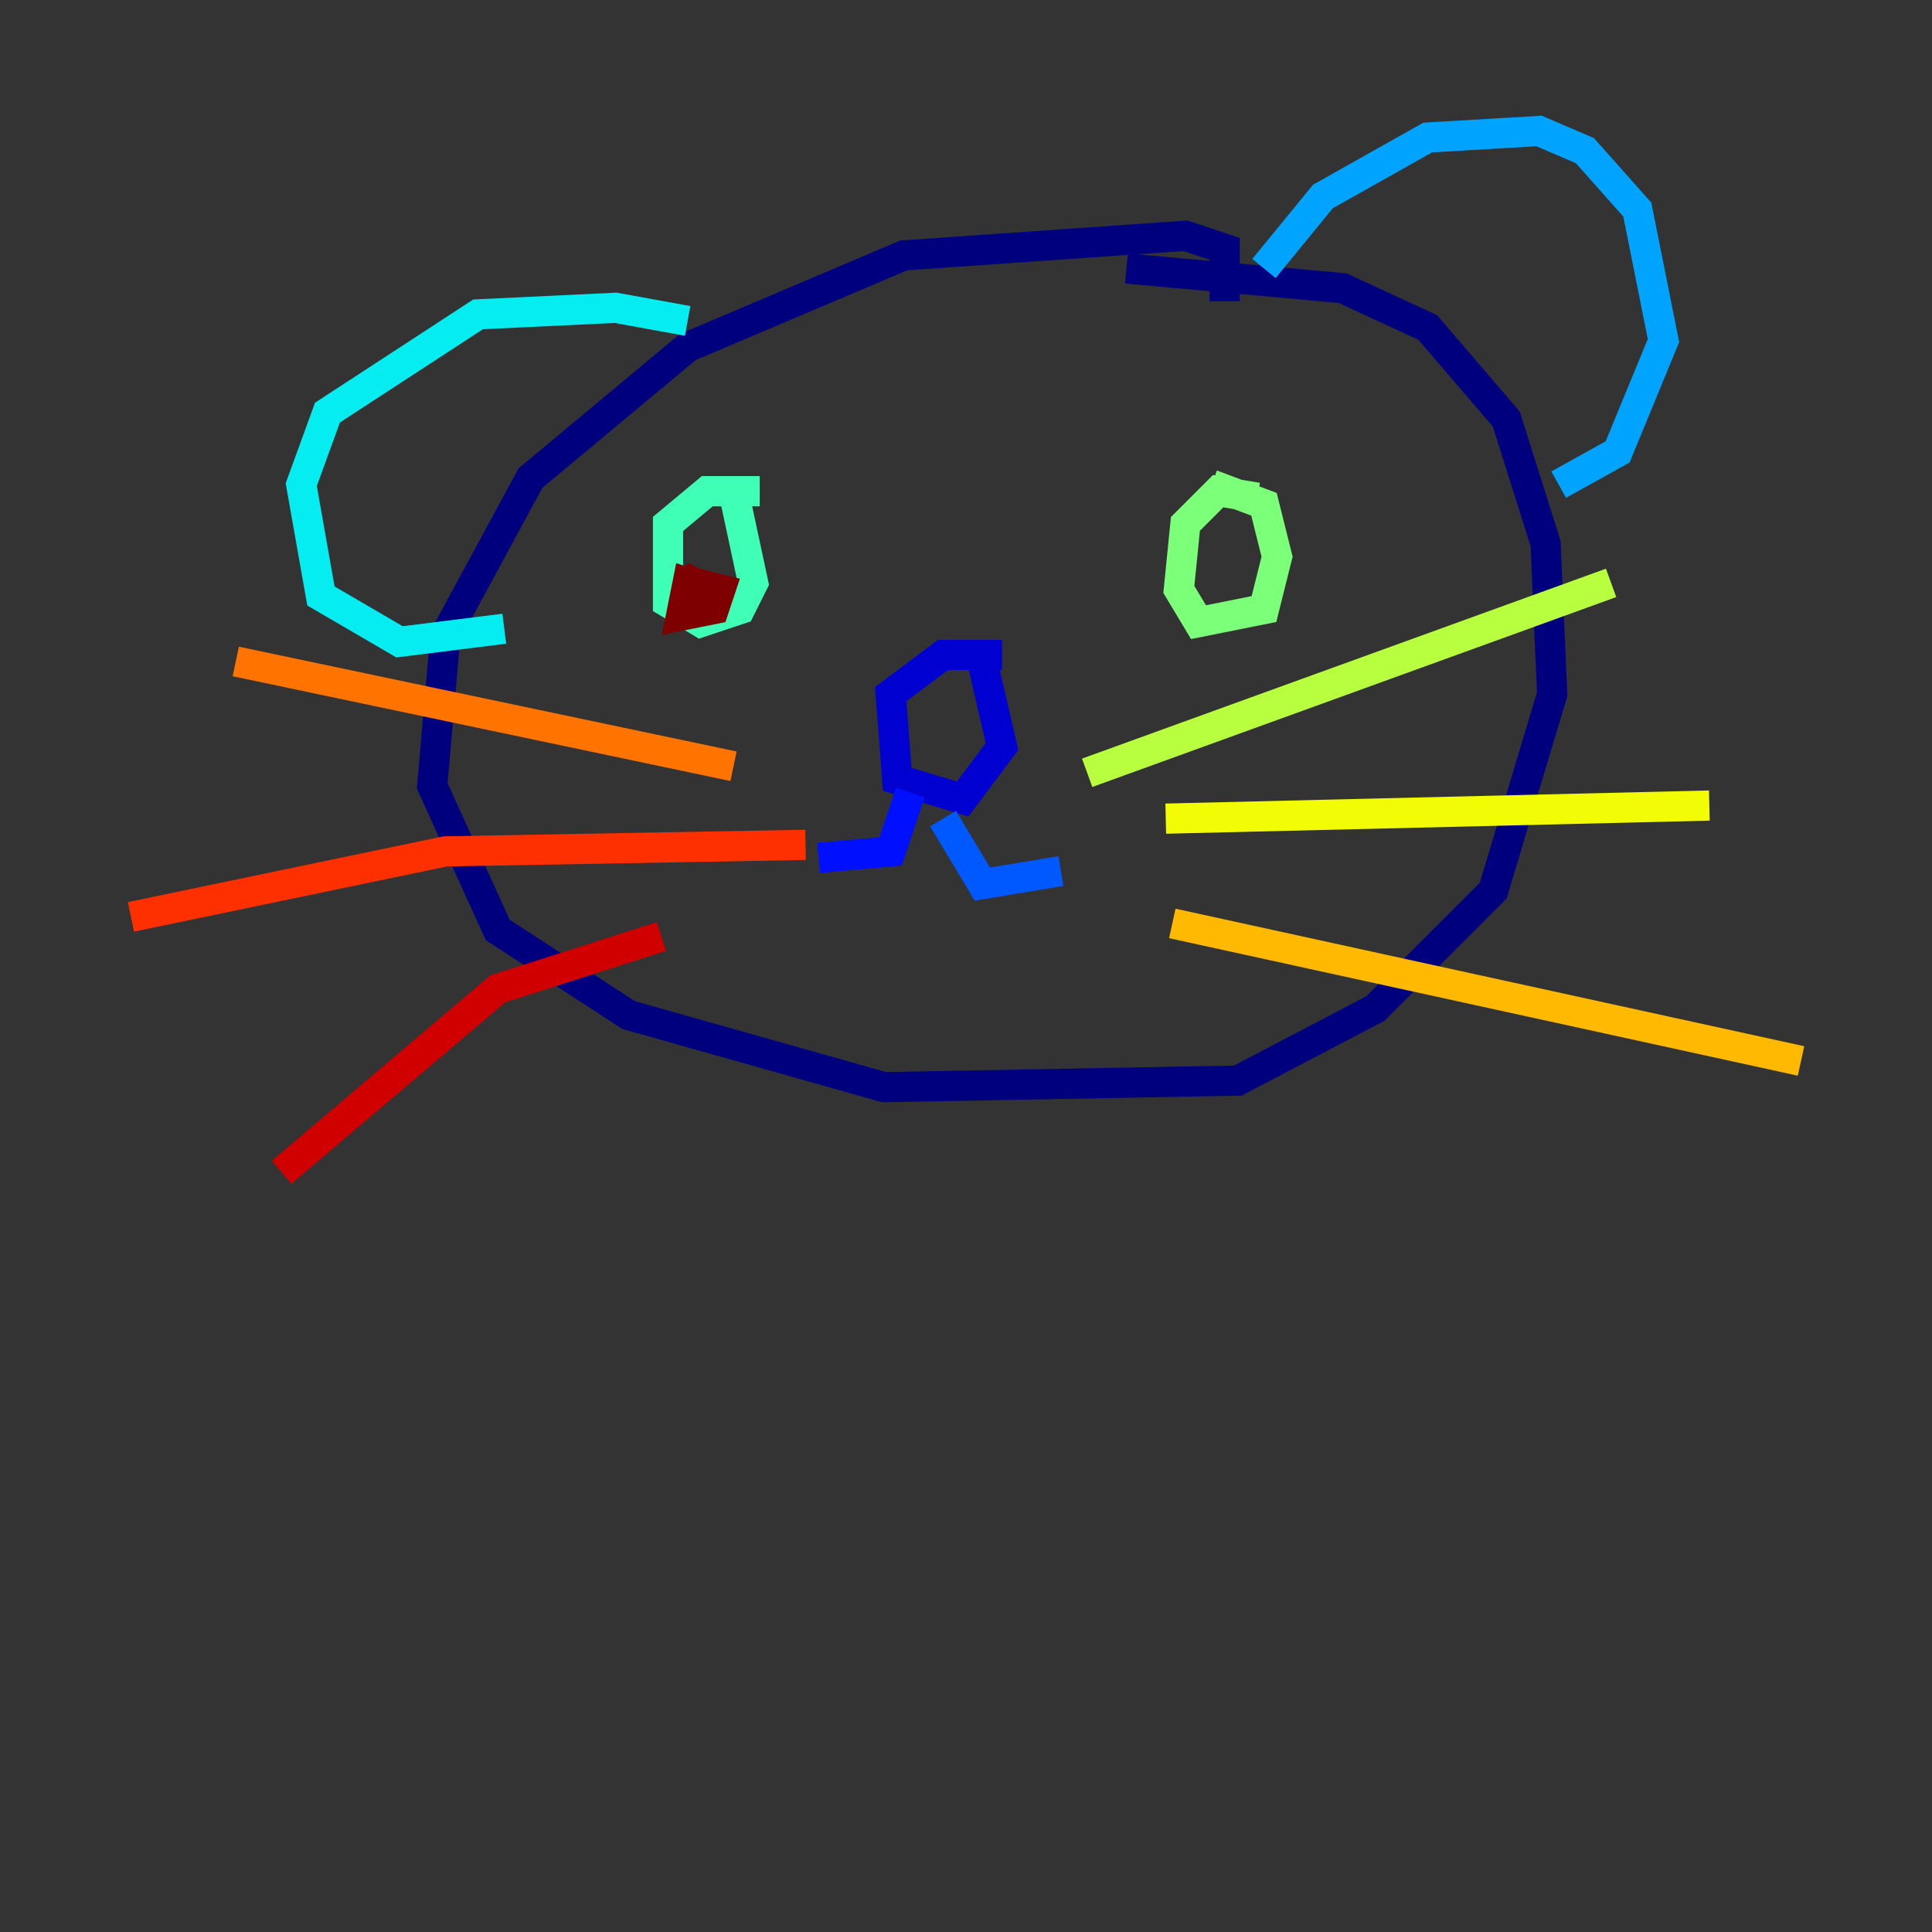 <?xml version="1.0" encoding="utf-8" ?>
<svg baseProfile="tiny" height="128" version="1.2" viewBox="0,0,128,128" width="128" xmlns="http://www.w3.org/2000/svg" xmlns:ev="http://www.w3.org/2001/xml-events" xmlns:xlink="http://www.w3.org/1999/xlink"><rect x="0" y="0" width="128" height="128" fill="#333333" stroke="none"/><defs /><polyline fill="none" points="81.139,19.959 81.139,16.488 78.536,15.62 59.878,16.922 45.559,22.997 35.146,31.675 29.505,42.088 28.637,52.068 32.976,61.614 41.654,67.254 58.576,72.027 82.007,71.593 91.119,66.82 98.929,59.01 102.834,45.993 102.4,36.014 99.797,27.77 94.59,21.695 88.949,19.091 74.63,17.79" stroke="#00007f" stroke-width="2" /><polyline fill="none" points="66.386,43.39 62.481,43.39 59.01,45.993 59.444,51.634 63.783,52.936 66.386,49.464 65.085,43.824" stroke="#0000d1" stroke-width="2" /><polyline fill="none" points="60.312,52.502 59.01,56.407 54.237,56.841" stroke="#0010ff" stroke-width="2" /><polyline fill="none" points="62.481,54.237 65.085,58.576 70.291,57.709" stroke="#0058ff" stroke-width="2" /><polyline fill="none" points="83.742,17.79 87.647,13.017 94.59,9.112 101.966,8.678 105.003,9.98 108.475,13.885 110.21,22.563 107.173,29.939 103.268,32.108" stroke="#00a4ff" stroke-width="2" /><polyline fill="none" points="45.559,21.261 40.786,20.393 31.675,20.827 21.695,27.336 19.959,32.108 21.261,39.485 26.468,42.522 33.41,41.654" stroke="#05ecf1" stroke-width="2" /><polyline fill="none" points="50.332,32.542 46.861,32.542 44.258,34.712 44.258,39.919 46.427,41.22 49.031,40.352 49.898,38.617 48.597,32.542" stroke="#3fffb7" stroke-width="2" /><polyline fill="none" points="83.308,32.976 80.705,32.542 78.536,34.712 78.102,39.051 79.403,41.22 83.742,40.352 84.61,36.881 83.742,33.41 80.271,32.108" stroke="#7cff79" stroke-width="2" /><polyline fill="none" points="72.027,51.2 106.739,38.617" stroke="#b7ff3f" stroke-width="2" /><polyline fill="none" points="77.234,54.237 113.248,53.37" stroke="#f1fc05" stroke-width="2" /><polyline fill="none" points="77.668,61.18 119.322,70.291" stroke="#ffb900" stroke-width="2" /><polyline fill="none" points="48.597,50.766 15.62,43.824" stroke="#ff7300" stroke-width="2" /><polyline fill="none" points="53.37,55.973 29.505,56.407 8.678,60.746" stroke="#ff3000" stroke-width="2" /><polyline fill="none" points="43.824,62.047 32.976,65.519 18.658,77.668" stroke="#d10000" stroke-width="2" /><polyline fill="none" points="45.125,38.183 46.861,39.051 45.559,38.617 45.125,40.786 47.295,40.352 47.729,39.051 45.993,38.617" stroke="#7f0000" stroke-width="2" /></svg>